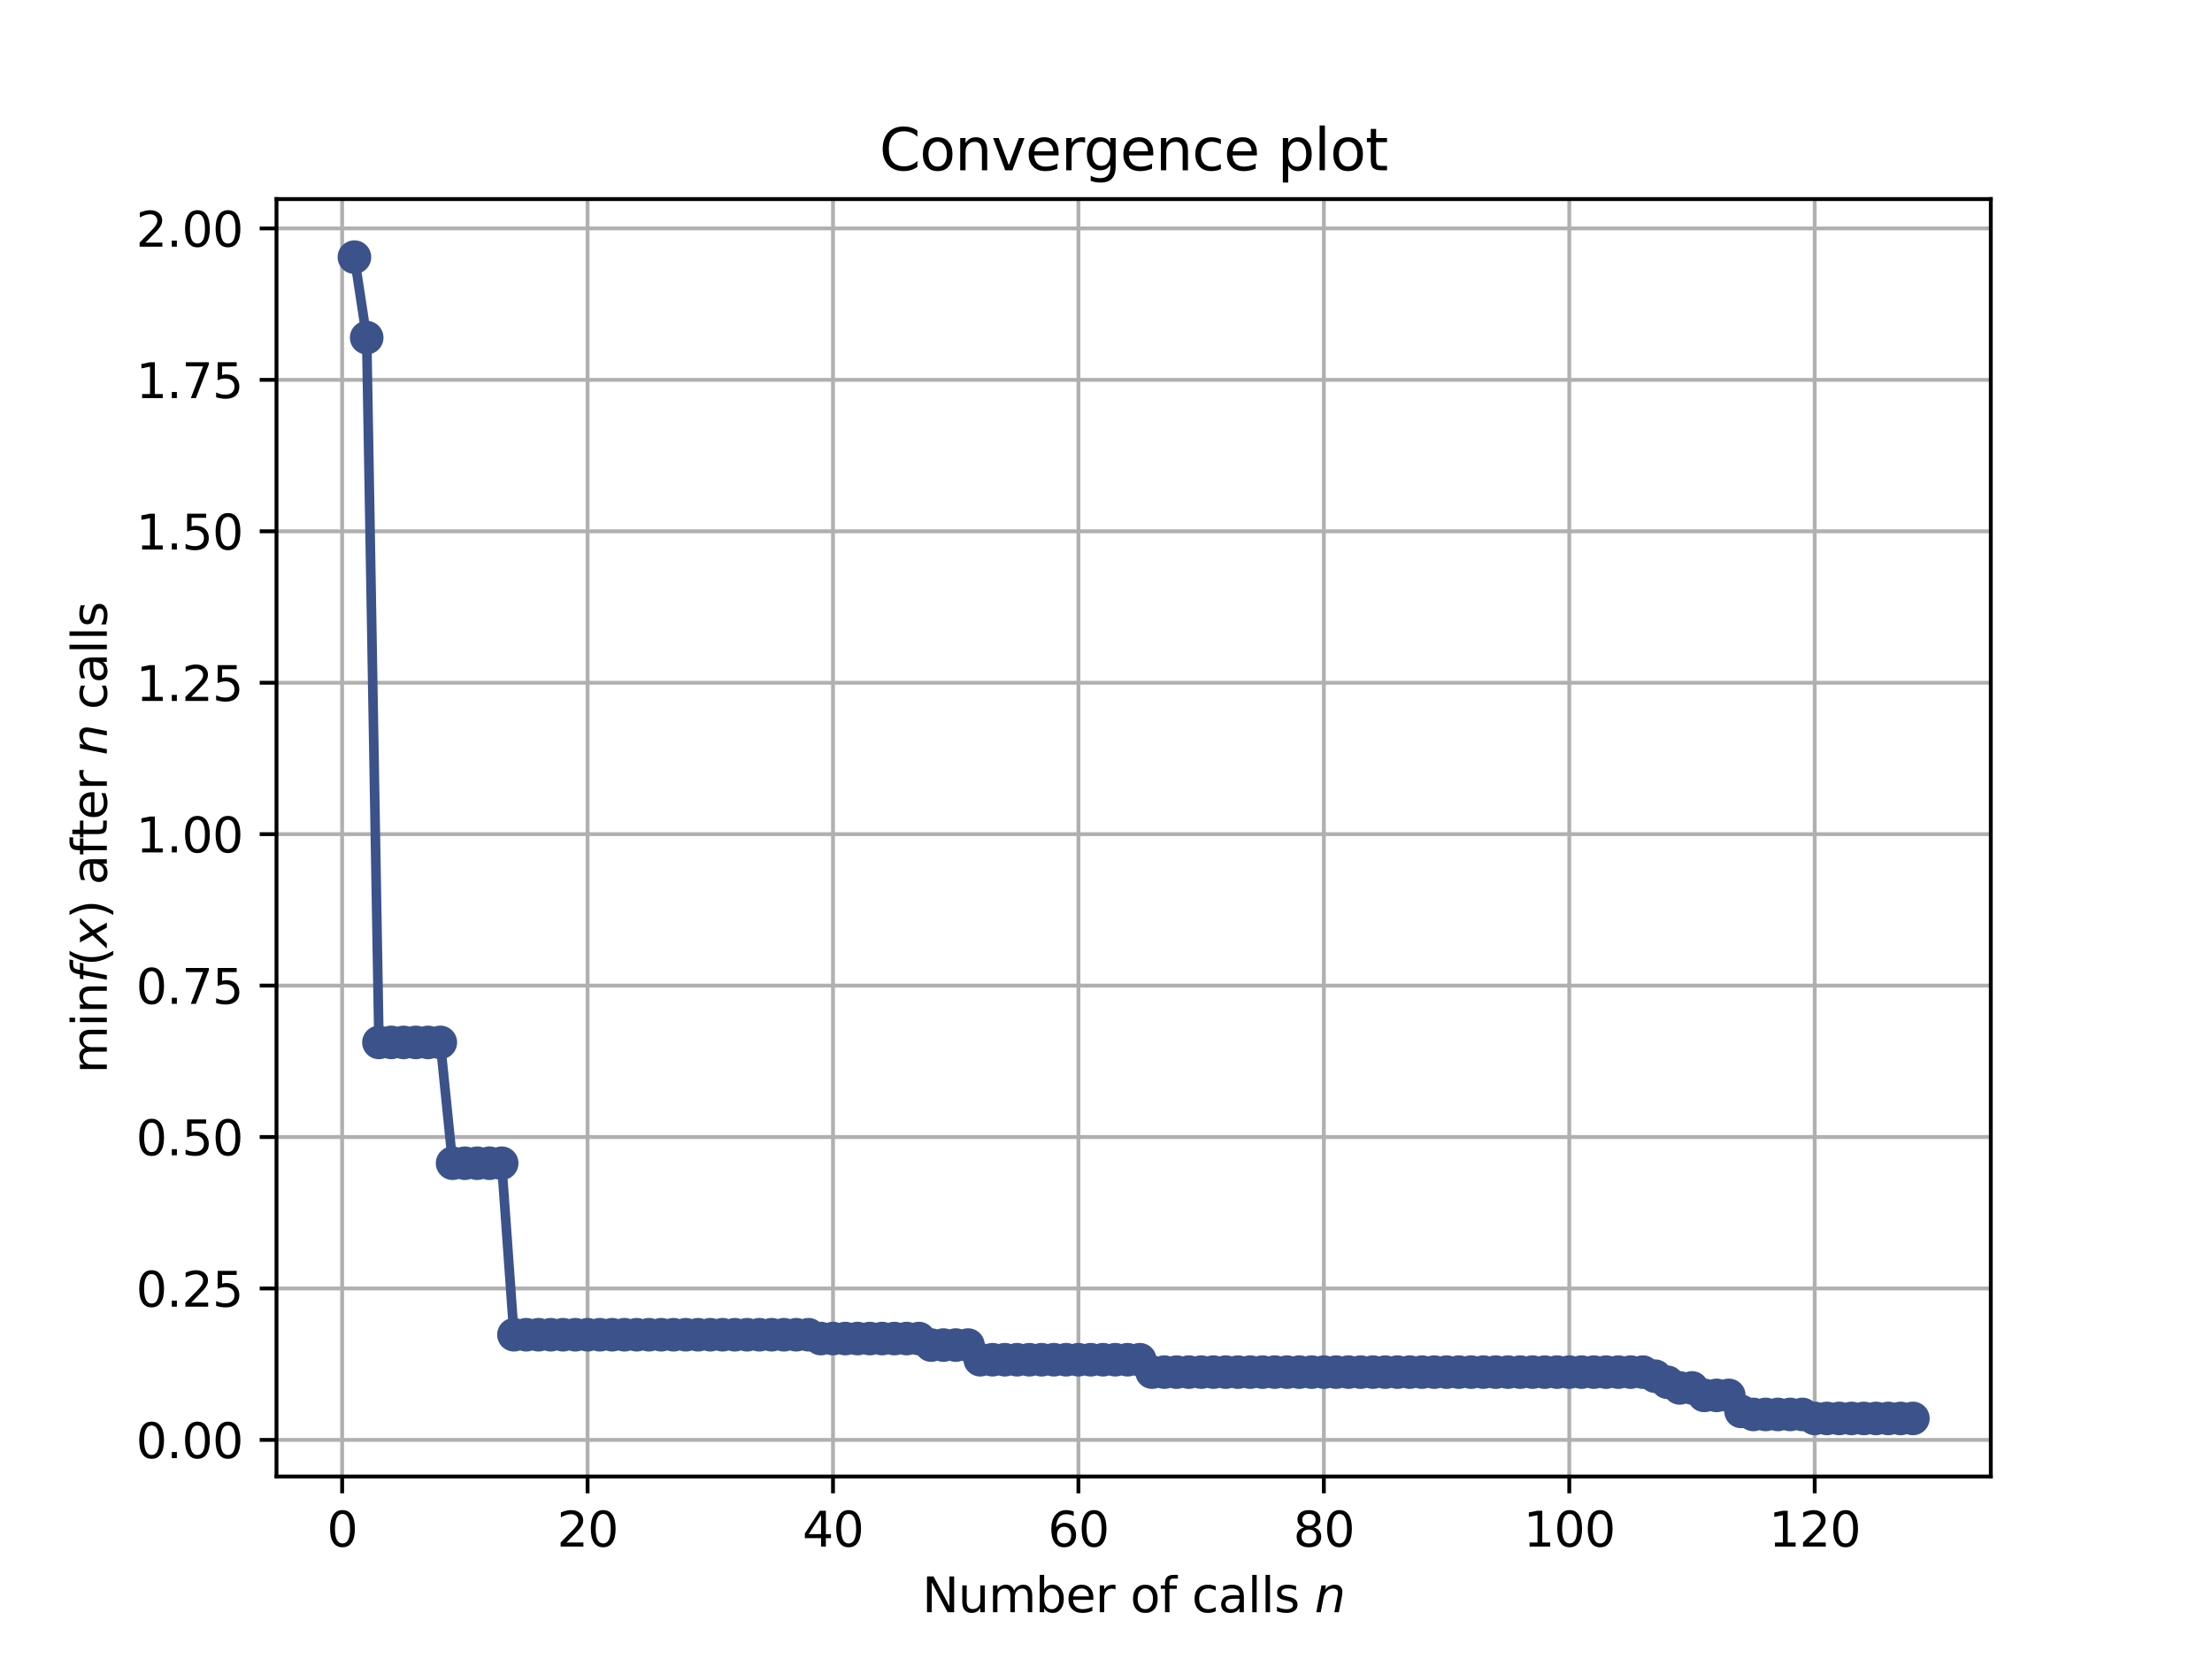 <?xml version="1.0" encoding="utf-8" standalone="no"?>
<!DOCTYPE svg PUBLIC "-//W3C//DTD SVG 1.1//EN"
  "http://www.w3.org/Graphics/SVG/1.1/DTD/svg11.dtd">
<svg height="345.6pt" version="1.1" viewBox="0 0 460.8 345.6" width="460.8pt" xmlns="http://www.w3.org/2000/svg" xmlns:xlink="http://www.w3.org/1999/xlink">
 <defs>
  <style type="text/css">*{stroke-linecap:butt;stroke-linejoin:round;}</style>
 </defs>
 <g id="figure_1">
  <g id="patch_1">
   <path d="M 0 345.6 
L 460.8 345.6 
L 460.8 0 
L 0 0 
z
" style="fill:#ffffff;"/>
  </g>
  <g id="axes_1">
   <g id="patch_2">
    <path d="M 57.6 307.584 
L 414.72 307.584 
L 414.72 41.472 
L 57.6 41.472 
z
" style="fill:#ffffff;"/>
   </g>
   <g id="matplotlib.axis_1">
    <g id="xtick_1">
     <g id="line2d_1">
      <path clip-path="url(#p4e6111314e)" d="M 71.276 307.584 
L 71.276 41.472 
" style="fill:none;stroke:#b0b0b0;stroke-linecap:square;stroke-width:0.8;"/>
     </g>
     <g id="line2d_2">
      <defs>
       <path d="M 0 0 
L 0 3.5 
" id="m780645e612" style="stroke:#000000;stroke-width:0.8;"/>
      </defs>
      <g>
       <use style="stroke:#000000;stroke-width:0.8;" x="71.276" xlink:href="#m780645e612" y="307.584"/>
      </g>
     </g>
     <g id="text_1">
      <!-- 0 -->
      <g transform="translate(68.095 322.182)scale(0.1 -0.1)">
       <defs>
        <path d="M 2034 4250 
Q 1547 4250 1301 3770 
Q 1056 3291 1056 2328 
Q 1056 1369 1301 889 
Q 1547 409 2034 409 
Q 2525 409 2770 889 
Q 3016 1369 3016 2328 
Q 3016 3291 2770 3770 
Q 2525 4250 2034 4250 
z
M 2034 4750 
Q 2819 4750 3233 4129 
Q 3647 3509 3647 2328 
Q 3647 1150 3233 529 
Q 2819 -91 2034 -91 
Q 1250 -91 836 529 
Q 422 1150 422 2328 
Q 422 3509 836 4129 
Q 1250 4750 2034 4750 
z
" id="DejaVuSans-30" transform="scale(0.016)"/>
       </defs>
       <use xlink:href="#DejaVuSans-30"/>
      </g>
     </g>
    </g>
    <g id="xtick_2">
     <g id="line2d_3">
      <path clip-path="url(#p4e6111314e)" d="M 122.403 307.584 
L 122.403 41.472 
" style="fill:none;stroke:#b0b0b0;stroke-linecap:square;stroke-width:0.8;"/>
     </g>
     <g id="line2d_4">
      <g>
       <use style="stroke:#000000;stroke-width:0.8;" x="122.403" xlink:href="#m780645e612" y="307.584"/>
      </g>
     </g>
     <g id="text_2">
      <!-- 20 -->
      <g transform="translate(116.041 322.182)scale(0.1 -0.1)">
       <defs>
        <path d="M 1228 531 
L 3431 531 
L 3431 0 
L 469 0 
L 469 531 
Q 828 903 1448 1529 
Q 2069 2156 2228 2338 
Q 2531 2678 2651 2914 
Q 2772 3150 2772 3378 
Q 2772 3750 2511 3984 
Q 2250 4219 1831 4219 
Q 1534 4219 1204 4116 
Q 875 4013 500 3803 
L 500 4441 
Q 881 4594 1212 4672 
Q 1544 4750 1819 4750 
Q 2544 4750 2975 4387 
Q 3406 4025 3406 3419 
Q 3406 3131 3298 2873 
Q 3191 2616 2906 2266 
Q 2828 2175 2409 1742 
Q 1991 1309 1228 531 
z
" id="DejaVuSans-32" transform="scale(0.016)"/>
       </defs>
       <use xlink:href="#DejaVuSans-32"/>
       <use x="63.623" xlink:href="#DejaVuSans-30"/>
      </g>
     </g>
    </g>
    <g id="xtick_3">
     <g id="line2d_5">
      <path clip-path="url(#p4e6111314e)" d="M 173.53 307.584 
L 173.53 41.472 
" style="fill:none;stroke:#b0b0b0;stroke-linecap:square;stroke-width:0.8;"/>
     </g>
     <g id="line2d_6">
      <g>
       <use style="stroke:#000000;stroke-width:0.8;" x="173.53" xlink:href="#m780645e612" y="307.584"/>
      </g>
     </g>
     <g id="text_3">
      <!-- 40 -->
      <g transform="translate(167.167 322.182)scale(0.1 -0.1)">
       <defs>
        <path d="M 2419 4116 
L 825 1625 
L 2419 1625 
L 2419 4116 
z
M 2253 4666 
L 3047 4666 
L 3047 1625 
L 3713 1625 
L 3713 1100 
L 3047 1100 
L 3047 0 
L 2419 0 
L 2419 1100 
L 313 1100 
L 313 1709 
L 2253 4666 
z
" id="DejaVuSans-34" transform="scale(0.016)"/>
       </defs>
       <use xlink:href="#DejaVuSans-34"/>
       <use x="63.623" xlink:href="#DejaVuSans-30"/>
      </g>
     </g>
    </g>
    <g id="xtick_4">
     <g id="line2d_7">
      <path clip-path="url(#p4e6111314e)" d="M 224.656 307.584 
L 224.656 41.472 
" style="fill:none;stroke:#b0b0b0;stroke-linecap:square;stroke-width:0.8;"/>
     </g>
     <g id="line2d_8">
      <g>
       <use style="stroke:#000000;stroke-width:0.8;" x="224.656" xlink:href="#m780645e612" y="307.584"/>
      </g>
     </g>
     <g id="text_4">
      <!-- 60 -->
      <g transform="translate(218.294 322.182)scale(0.1 -0.1)">
       <defs>
        <path d="M 2113 2584 
Q 1688 2584 1439 2293 
Q 1191 2003 1191 1497 
Q 1191 994 1439 701 
Q 1688 409 2113 409 
Q 2538 409 2786 701 
Q 3034 994 3034 1497 
Q 3034 2003 2786 2293 
Q 2538 2584 2113 2584 
z
M 3366 4563 
L 3366 3988 
Q 3128 4100 2886 4159 
Q 2644 4219 2406 4219 
Q 1781 4219 1451 3797 
Q 1122 3375 1075 2522 
Q 1259 2794 1537 2939 
Q 1816 3084 2150 3084 
Q 2853 3084 3261 2657 
Q 3669 2231 3669 1497 
Q 3669 778 3244 343 
Q 2819 -91 2113 -91 
Q 1303 -91 875 529 
Q 447 1150 447 2328 
Q 447 3434 972 4092 
Q 1497 4750 2381 4750 
Q 2619 4750 2861 4703 
Q 3103 4656 3366 4563 
z
" id="DejaVuSans-36" transform="scale(0.016)"/>
       </defs>
       <use xlink:href="#DejaVuSans-36"/>
       <use x="63.623" xlink:href="#DejaVuSans-30"/>
      </g>
     </g>
    </g>
    <g id="xtick_5">
     <g id="line2d_9">
      <path clip-path="url(#p4e6111314e)" d="M 275.783 307.584 
L 275.783 41.472 
" style="fill:none;stroke:#b0b0b0;stroke-linecap:square;stroke-width:0.8;"/>
     </g>
     <g id="line2d_10">
      <g>
       <use style="stroke:#000000;stroke-width:0.8;" x="275.783" xlink:href="#m780645e612" y="307.584"/>
      </g>
     </g>
     <g id="text_5">
      <!-- 80 -->
      <g transform="translate(269.421 322.182)scale(0.1 -0.1)">
       <defs>
        <path d="M 2034 2216 
Q 1584 2216 1326 1975 
Q 1069 1734 1069 1313 
Q 1069 891 1326 650 
Q 1584 409 2034 409 
Q 2484 409 2743 651 
Q 3003 894 3003 1313 
Q 3003 1734 2745 1975 
Q 2488 2216 2034 2216 
z
M 1403 2484 
Q 997 2584 770 2862 
Q 544 3141 544 3541 
Q 544 4100 942 4425 
Q 1341 4750 2034 4750 
Q 2731 4750 3128 4425 
Q 3525 4100 3525 3541 
Q 3525 3141 3298 2862 
Q 3072 2584 2669 2484 
Q 3125 2378 3379 2068 
Q 3634 1759 3634 1313 
Q 3634 634 3220 271 
Q 2806 -91 2034 -91 
Q 1263 -91 848 271 
Q 434 634 434 1313 
Q 434 1759 690 2068 
Q 947 2378 1403 2484 
z
M 1172 3481 
Q 1172 3119 1398 2916 
Q 1625 2713 2034 2713 
Q 2441 2713 2670 2916 
Q 2900 3119 2900 3481 
Q 2900 3844 2670 4047 
Q 2441 4250 2034 4250 
Q 1625 4250 1398 4047 
Q 1172 3844 1172 3481 
z
" id="DejaVuSans-38" transform="scale(0.016)"/>
       </defs>
       <use xlink:href="#DejaVuSans-38"/>
       <use x="63.623" xlink:href="#DejaVuSans-30"/>
      </g>
     </g>
    </g>
    <g id="xtick_6">
     <g id="line2d_11">
      <path clip-path="url(#p4e6111314e)" d="M 326.91 307.584 
L 326.91 41.472 
" style="fill:none;stroke:#b0b0b0;stroke-linecap:square;stroke-width:0.8;"/>
     </g>
     <g id="line2d_12">
      <g>
       <use style="stroke:#000000;stroke-width:0.8;" x="326.91" xlink:href="#m780645e612" y="307.584"/>
      </g>
     </g>
     <g id="text_6">
      <!-- 100 -->
      <g transform="translate(317.366 322.182)scale(0.1 -0.1)">
       <defs>
        <path d="M 794 531 
L 1825 531 
L 1825 4091 
L 703 3866 
L 703 4441 
L 1819 4666 
L 2450 4666 
L 2450 531 
L 3481 531 
L 3481 0 
L 794 0 
L 794 531 
z
" id="DejaVuSans-31" transform="scale(0.016)"/>
       </defs>
       <use xlink:href="#DejaVuSans-31"/>
       <use x="63.623" xlink:href="#DejaVuSans-30"/>
       <use x="127.246" xlink:href="#DejaVuSans-30"/>
      </g>
     </g>
    </g>
    <g id="xtick_7">
     <g id="line2d_13">
      <path clip-path="url(#p4e6111314e)" d="M 378.037 307.584 
L 378.037 41.472 
" style="fill:none;stroke:#b0b0b0;stroke-linecap:square;stroke-width:0.8;"/>
     </g>
     <g id="line2d_14">
      <g>
       <use style="stroke:#000000;stroke-width:0.8;" x="378.037" xlink:href="#m780645e612" y="307.584"/>
      </g>
     </g>
     <g id="text_7">
      <!-- 120 -->
      <g transform="translate(368.493 322.182)scale(0.1 -0.1)">
       <use xlink:href="#DejaVuSans-31"/>
       <use x="63.623" xlink:href="#DejaVuSans-32"/>
       <use x="127.246" xlink:href="#DejaVuSans-30"/>
      </g>
     </g>
    </g>
    <g id="text_8">
     <!-- Number of calls $n$ -->
     <g transform="translate(192.11 335.861)scale(0.1 -0.1)">
      <defs>
       <path d="M 628 4666 
L 1478 4666 
L 3547 763 
L 3547 4666 
L 4159 4666 
L 4159 0 
L 3309 0 
L 1241 3903 
L 1241 0 
L 628 0 
L 628 4666 
z
" id="DejaVuSans-4e" transform="scale(0.016)"/>
       <path d="M 544 1381 
L 544 3500 
L 1119 3500 
L 1119 1403 
Q 1119 906 1312 657 
Q 1506 409 1894 409 
Q 2359 409 2629 706 
Q 2900 1003 2900 1516 
L 2900 3500 
L 3475 3500 
L 3475 0 
L 2900 0 
L 2900 538 
Q 2691 219 2414 64 
Q 2138 -91 1772 -91 
Q 1169 -91 856 284 
Q 544 659 544 1381 
z
M 1991 3584 
L 1991 3584 
z
" id="DejaVuSans-75" transform="scale(0.016)"/>
       <path d="M 3328 2828 
Q 3544 3216 3844 3400 
Q 4144 3584 4550 3584 
Q 5097 3584 5394 3201 
Q 5691 2819 5691 2113 
L 5691 0 
L 5113 0 
L 5113 2094 
Q 5113 2597 4934 2840 
Q 4756 3084 4391 3084 
Q 3944 3084 3684 2787 
Q 3425 2491 3425 1978 
L 3425 0 
L 2847 0 
L 2847 2094 
Q 2847 2600 2669 2842 
Q 2491 3084 2119 3084 
Q 1678 3084 1418 2786 
Q 1159 2488 1159 1978 
L 1159 0 
L 581 0 
L 581 3500 
L 1159 3500 
L 1159 2956 
Q 1356 3278 1631 3431 
Q 1906 3584 2284 3584 
Q 2666 3584 2933 3390 
Q 3200 3197 3328 2828 
z
" id="DejaVuSans-6d" transform="scale(0.016)"/>
       <path d="M 3116 1747 
Q 3116 2381 2855 2742 
Q 2594 3103 2138 3103 
Q 1681 3103 1420 2742 
Q 1159 2381 1159 1747 
Q 1159 1113 1420 752 
Q 1681 391 2138 391 
Q 2594 391 2855 752 
Q 3116 1113 3116 1747 
z
M 1159 2969 
Q 1341 3281 1617 3432 
Q 1894 3584 2278 3584 
Q 2916 3584 3314 3078 
Q 3713 2572 3713 1747 
Q 3713 922 3314 415 
Q 2916 -91 2278 -91 
Q 1894 -91 1617 61 
Q 1341 213 1159 525 
L 1159 0 
L 581 0 
L 581 4863 
L 1159 4863 
L 1159 2969 
z
" id="DejaVuSans-62" transform="scale(0.016)"/>
       <path d="M 3597 1894 
L 3597 1613 
L 953 1613 
Q 991 1019 1311 708 
Q 1631 397 2203 397 
Q 2534 397 2845 478 
Q 3156 559 3463 722 
L 3463 178 
Q 3153 47 2828 -22 
Q 2503 -91 2169 -91 
Q 1331 -91 842 396 
Q 353 884 353 1716 
Q 353 2575 817 3079 
Q 1281 3584 2069 3584 
Q 2775 3584 3186 3129 
Q 3597 2675 3597 1894 
z
M 3022 2063 
Q 3016 2534 2758 2815 
Q 2500 3097 2075 3097 
Q 1594 3097 1305 2825 
Q 1016 2553 972 2059 
L 3022 2063 
z
" id="DejaVuSans-65" transform="scale(0.016)"/>
       <path d="M 2631 2963 
Q 2534 3019 2420 3045 
Q 2306 3072 2169 3072 
Q 1681 3072 1420 2755 
Q 1159 2438 1159 1844 
L 1159 0 
L 581 0 
L 581 3500 
L 1159 3500 
L 1159 2956 
Q 1341 3275 1631 3429 
Q 1922 3584 2338 3584 
Q 2397 3584 2469 3576 
Q 2541 3569 2628 3553 
L 2631 2963 
z
" id="DejaVuSans-72" transform="scale(0.016)"/>
       <path id="DejaVuSans-20" transform="scale(0.016)"/>
       <path d="M 1959 3097 
Q 1497 3097 1228 2736 
Q 959 2375 959 1747 
Q 959 1119 1226 758 
Q 1494 397 1959 397 
Q 2419 397 2687 759 
Q 2956 1122 2956 1747 
Q 2956 2369 2687 2733 
Q 2419 3097 1959 3097 
z
M 1959 3584 
Q 2709 3584 3137 3096 
Q 3566 2609 3566 1747 
Q 3566 888 3137 398 
Q 2709 -91 1959 -91 
Q 1206 -91 779 398 
Q 353 888 353 1747 
Q 353 2609 779 3096 
Q 1206 3584 1959 3584 
z
" id="DejaVuSans-6f" transform="scale(0.016)"/>
       <path d="M 2375 4863 
L 2375 4384 
L 1825 4384 
Q 1516 4384 1395 4259 
Q 1275 4134 1275 3809 
L 1275 3500 
L 2222 3500 
L 2222 3053 
L 1275 3053 
L 1275 0 
L 697 0 
L 697 3053 
L 147 3053 
L 147 3500 
L 697 3500 
L 697 3744 
Q 697 4328 969 4595 
Q 1241 4863 1831 4863 
L 2375 4863 
z
" id="DejaVuSans-66" transform="scale(0.016)"/>
       <path d="M 3122 3366 
L 3122 2828 
Q 2878 2963 2633 3030 
Q 2388 3097 2138 3097 
Q 1578 3097 1268 2742 
Q 959 2388 959 1747 
Q 959 1106 1268 751 
Q 1578 397 2138 397 
Q 2388 397 2633 464 
Q 2878 531 3122 666 
L 3122 134 
Q 2881 22 2623 -34 
Q 2366 -91 2075 -91 
Q 1284 -91 818 406 
Q 353 903 353 1747 
Q 353 2603 823 3093 
Q 1294 3584 2113 3584 
Q 2378 3584 2631 3529 
Q 2884 3475 3122 3366 
z
" id="DejaVuSans-63" transform="scale(0.016)"/>
       <path d="M 2194 1759 
Q 1497 1759 1228 1600 
Q 959 1441 959 1056 
Q 959 750 1161 570 
Q 1363 391 1709 391 
Q 2188 391 2477 730 
Q 2766 1069 2766 1631 
L 2766 1759 
L 2194 1759 
z
M 3341 1997 
L 3341 0 
L 2766 0 
L 2766 531 
Q 2569 213 2275 61 
Q 1981 -91 1556 -91 
Q 1019 -91 701 211 
Q 384 513 384 1019 
Q 384 1609 779 1909 
Q 1175 2209 1959 2209 
L 2766 2209 
L 2766 2266 
Q 2766 2663 2505 2880 
Q 2244 3097 1772 3097 
Q 1472 3097 1187 3025 
Q 903 2953 641 2809 
L 641 3341 
Q 956 3463 1253 3523 
Q 1550 3584 1831 3584 
Q 2591 3584 2966 3190 
Q 3341 2797 3341 1997 
z
" id="DejaVuSans-61" transform="scale(0.016)"/>
       <path d="M 603 4863 
L 1178 4863 
L 1178 0 
L 603 0 
L 603 4863 
z
" id="DejaVuSans-6c" transform="scale(0.016)"/>
       <path d="M 2834 3397 
L 2834 2853 
Q 2591 2978 2328 3040 
Q 2066 3103 1784 3103 
Q 1356 3103 1142 2972 
Q 928 2841 928 2578 
Q 928 2378 1081 2264 
Q 1234 2150 1697 2047 
L 1894 2003 
Q 2506 1872 2764 1633 
Q 3022 1394 3022 966 
Q 3022 478 2636 193 
Q 2250 -91 1575 -91 
Q 1294 -91 989 -36 
Q 684 19 347 128 
L 347 722 
Q 666 556 975 473 
Q 1284 391 1588 391 
Q 1994 391 2212 530 
Q 2431 669 2431 922 
Q 2431 1156 2273 1281 
Q 2116 1406 1581 1522 
L 1381 1569 
Q 847 1681 609 1914 
Q 372 2147 372 2553 
Q 372 3047 722 3315 
Q 1072 3584 1716 3584 
Q 2034 3584 2315 3537 
Q 2597 3491 2834 3397 
z
" id="DejaVuSans-73" transform="scale(0.016)"/>
       <path d="M 3566 2113 
L 3156 0 
L 2578 0 
L 2988 2091 
Q 3016 2238 3031 2350 
Q 3047 2463 3047 2528 
Q 3047 2791 2881 2937 
Q 2716 3084 2419 3084 
Q 1956 3084 1622 2776 
Q 1288 2469 1184 1941 
L 800 0 
L 225 0 
L 903 3500 
L 1478 3500 
L 1363 2950 
Q 1603 3253 1940 3418 
Q 2278 3584 2650 3584 
Q 3113 3584 3367 3334 
Q 3622 3084 3622 2631 
Q 3622 2519 3608 2391 
Q 3594 2263 3566 2113 
z
" id="DejaVuSans-Oblique-6e" transform="scale(0.016)"/>
      </defs>
      <use transform="translate(0 0.016)" xlink:href="#DejaVuSans-4e"/>
      <use transform="translate(74.805 0.016)" xlink:href="#DejaVuSans-75"/>
      <use transform="translate(138.184 0.016)" xlink:href="#DejaVuSans-6d"/>
      <use transform="translate(235.596 0.016)" xlink:href="#DejaVuSans-62"/>
      <use transform="translate(299.072 0.016)" xlink:href="#DejaVuSans-65"/>
      <use transform="translate(360.596 0.016)" xlink:href="#DejaVuSans-72"/>
      <use transform="translate(401.709 0.016)" xlink:href="#DejaVuSans-20"/>
      <use transform="translate(433.496 0.016)" xlink:href="#DejaVuSans-6f"/>
      <use transform="translate(494.678 0.016)" xlink:href="#DejaVuSans-66"/>
      <use transform="translate(529.883 0.016)" xlink:href="#DejaVuSans-20"/>
      <use transform="translate(561.67 0.016)" xlink:href="#DejaVuSans-63"/>
      <use transform="translate(616.65 0.016)" xlink:href="#DejaVuSans-61"/>
      <use transform="translate(677.93 0.016)" xlink:href="#DejaVuSans-6c"/>
      <use transform="translate(705.713 0.016)" xlink:href="#DejaVuSans-6c"/>
      <use transform="translate(733.496 0.016)" xlink:href="#DejaVuSans-73"/>
      <use transform="translate(785.596 0.016)" xlink:href="#DejaVuSans-20"/>
      <use transform="translate(817.383 0.016)" xlink:href="#DejaVuSans-Oblique-6e"/>
     </g>
    </g>
   </g>
   <g id="matplotlib.axis_2">
    <g id="ytick_1">
     <g id="line2d_15">
      <path clip-path="url(#p4e6111314e)" d="M 57.6 299.956 
L 414.72 299.956 
" style="fill:none;stroke:#b0b0b0;stroke-linecap:square;stroke-width:0.8;"/>
     </g>
     <g id="line2d_16">
      <defs>
       <path d="M 0 0 
L -3.5 0 
" id="m412deb3c4e" style="stroke:#000000;stroke-width:0.8;"/>
      </defs>
      <g>
       <use style="stroke:#000000;stroke-width:0.8;" x="57.6" xlink:href="#m412deb3c4e" y="299.956"/>
      </g>
     </g>
     <g id="text_9">
      <!-- 0.00 -->
      <g transform="translate(28.334 303.755)scale(0.1 -0.1)">
       <defs>
        <path d="M 684 794 
L 1344 794 
L 1344 0 
L 684 0 
L 684 794 
z
" id="DejaVuSans-2e" transform="scale(0.016)"/>
       </defs>
       <use xlink:href="#DejaVuSans-30"/>
       <use x="63.623" xlink:href="#DejaVuSans-2e"/>
       <use x="95.41" xlink:href="#DejaVuSans-30"/>
       <use x="159.033" xlink:href="#DejaVuSans-30"/>
      </g>
     </g>
    </g>
    <g id="ytick_2">
     <g id="line2d_17">
      <path clip-path="url(#p4e6111314e)" d="M 57.6 268.409 
L 414.72 268.409 
" style="fill:none;stroke:#b0b0b0;stroke-linecap:square;stroke-width:0.8;"/>
     </g>
     <g id="line2d_18">
      <g>
       <use style="stroke:#000000;stroke-width:0.8;" x="57.6" xlink:href="#m412deb3c4e" y="268.409"/>
      </g>
     </g>
     <g id="text_10">
      <!-- 0.25 -->
      <g transform="translate(28.334 272.209)scale(0.1 -0.1)">
       <defs>
        <path d="M 691 4666 
L 3169 4666 
L 3169 4134 
L 1269 4134 
L 1269 2991 
Q 1406 3038 1543 3061 
Q 1681 3084 1819 3084 
Q 2600 3084 3056 2656 
Q 3513 2228 3513 1497 
Q 3513 744 3044 326 
Q 2575 -91 1722 -91 
Q 1428 -91 1123 -41 
Q 819 9 494 109 
L 494 744 
Q 775 591 1075 516 
Q 1375 441 1709 441 
Q 2250 441 2565 725 
Q 2881 1009 2881 1497 
Q 2881 1984 2565 2268 
Q 2250 2553 1709 2553 
Q 1456 2553 1204 2497 
Q 953 2441 691 2322 
L 691 4666 
z
" id="DejaVuSans-35" transform="scale(0.016)"/>
       </defs>
       <use xlink:href="#DejaVuSans-30"/>
       <use x="63.623" xlink:href="#DejaVuSans-2e"/>
       <use x="95.41" xlink:href="#DejaVuSans-32"/>
       <use x="159.033" xlink:href="#DejaVuSans-35"/>
      </g>
     </g>
    </g>
    <g id="ytick_3">
     <g id="line2d_19">
      <path clip-path="url(#p4e6111314e)" d="M 57.6 236.863 
L 414.72 236.863 
" style="fill:none;stroke:#b0b0b0;stroke-linecap:square;stroke-width:0.8;"/>
     </g>
     <g id="line2d_20">
      <g>
       <use style="stroke:#000000;stroke-width:0.8;" x="57.6" xlink:href="#m412deb3c4e" y="236.863"/>
      </g>
     </g>
     <g id="text_11">
      <!-- 0.50 -->
      <g transform="translate(28.334 240.662)scale(0.1 -0.1)">
       <use xlink:href="#DejaVuSans-30"/>
       <use x="63.623" xlink:href="#DejaVuSans-2e"/>
       <use x="95.41" xlink:href="#DejaVuSans-35"/>
       <use x="159.033" xlink:href="#DejaVuSans-30"/>
      </g>
     </g>
    </g>
    <g id="ytick_4">
     <g id="line2d_21">
      <path clip-path="url(#p4e6111314e)" d="M 57.6 205.317 
L 414.72 205.317 
" style="fill:none;stroke:#b0b0b0;stroke-linecap:square;stroke-width:0.8;"/>
     </g>
     <g id="line2d_22">
      <g>
       <use style="stroke:#000000;stroke-width:0.8;" x="57.6" xlink:href="#m412deb3c4e" y="205.317"/>
      </g>
     </g>
     <g id="text_12">
      <!-- 0.75 -->
      <g transform="translate(28.334 209.116)scale(0.1 -0.1)">
       <defs>
        <path d="M 525 4666 
L 3525 4666 
L 3525 4397 
L 1831 0 
L 1172 0 
L 2766 4134 
L 525 4134 
L 525 4666 
z
" id="DejaVuSans-37" transform="scale(0.016)"/>
       </defs>
       <use xlink:href="#DejaVuSans-30"/>
       <use x="63.623" xlink:href="#DejaVuSans-2e"/>
       <use x="95.41" xlink:href="#DejaVuSans-37"/>
       <use x="159.033" xlink:href="#DejaVuSans-35"/>
      </g>
     </g>
    </g>
    <g id="ytick_5">
     <g id="line2d_23">
      <path clip-path="url(#p4e6111314e)" d="M 57.6 173.771 
L 414.72 173.771 
" style="fill:none;stroke:#b0b0b0;stroke-linecap:square;stroke-width:0.8;"/>
     </g>
     <g id="line2d_24">
      <g>
       <use style="stroke:#000000;stroke-width:0.8;" x="57.6" xlink:href="#m412deb3c4e" y="173.771"/>
      </g>
     </g>
     <g id="text_13">
      <!-- 1.00 -->
      <g transform="translate(28.334 177.57)scale(0.1 -0.1)">
       <use xlink:href="#DejaVuSans-31"/>
       <use x="63.623" xlink:href="#DejaVuSans-2e"/>
       <use x="95.41" xlink:href="#DejaVuSans-30"/>
       <use x="159.033" xlink:href="#DejaVuSans-30"/>
      </g>
     </g>
    </g>
    <g id="ytick_6">
     <g id="line2d_25">
      <path clip-path="url(#p4e6111314e)" d="M 57.6 142.224 
L 414.72 142.224 
" style="fill:none;stroke:#b0b0b0;stroke-linecap:square;stroke-width:0.8;"/>
     </g>
     <g id="line2d_26">
      <g>
       <use style="stroke:#000000;stroke-width:0.8;" x="57.6" xlink:href="#m412deb3c4e" y="142.224"/>
      </g>
     </g>
     <g id="text_14">
      <!-- 1.25 -->
      <g transform="translate(28.334 146.024)scale(0.1 -0.1)">
       <use xlink:href="#DejaVuSans-31"/>
       <use x="63.623" xlink:href="#DejaVuSans-2e"/>
       <use x="95.41" xlink:href="#DejaVuSans-32"/>
       <use x="159.033" xlink:href="#DejaVuSans-35"/>
      </g>
     </g>
    </g>
    <g id="ytick_7">
     <g id="line2d_27">
      <path clip-path="url(#p4e6111314e)" d="M 57.6 110.678 
L 414.72 110.678 
" style="fill:none;stroke:#b0b0b0;stroke-linecap:square;stroke-width:0.8;"/>
     </g>
     <g id="line2d_28">
      <g>
       <use style="stroke:#000000;stroke-width:0.8;" x="57.6" xlink:href="#m412deb3c4e" y="110.678"/>
      </g>
     </g>
     <g id="text_15">
      <!-- 1.50 -->
      <g transform="translate(28.334 114.477)scale(0.1 -0.1)">
       <use xlink:href="#DejaVuSans-31"/>
       <use x="63.623" xlink:href="#DejaVuSans-2e"/>
       <use x="95.41" xlink:href="#DejaVuSans-35"/>
       <use x="159.033" xlink:href="#DejaVuSans-30"/>
      </g>
     </g>
    </g>
    <g id="ytick_8">
     <g id="line2d_29">
      <path clip-path="url(#p4e6111314e)" d="M 57.6 79.132 
L 414.72 79.132 
" style="fill:none;stroke:#b0b0b0;stroke-linecap:square;stroke-width:0.8;"/>
     </g>
     <g id="line2d_30">
      <g>
       <use style="stroke:#000000;stroke-width:0.8;" x="57.6" xlink:href="#m412deb3c4e" y="79.132"/>
      </g>
     </g>
     <g id="text_16">
      <!-- 1.75 -->
      <g transform="translate(28.334 82.931)scale(0.1 -0.1)">
       <use xlink:href="#DejaVuSans-31"/>
       <use x="63.623" xlink:href="#DejaVuSans-2e"/>
       <use x="95.41" xlink:href="#DejaVuSans-37"/>
       <use x="159.033" xlink:href="#DejaVuSans-35"/>
      </g>
     </g>
    </g>
    <g id="ytick_9">
     <g id="line2d_31">
      <path clip-path="url(#p4e6111314e)" d="M 57.6 47.586 
L 414.72 47.586 
" style="fill:none;stroke:#b0b0b0;stroke-linecap:square;stroke-width:0.8;"/>
     </g>
     <g id="line2d_32">
      <g>
       <use style="stroke:#000000;stroke-width:0.8;" x="57.6" xlink:href="#m412deb3c4e" y="47.586"/>
      </g>
     </g>
     <g id="text_17">
      <!-- 2.00 -->
      <g transform="translate(28.334 51.385)scale(0.1 -0.1)">
       <use xlink:href="#DejaVuSans-32"/>
       <use x="63.623" xlink:href="#DejaVuSans-2e"/>
       <use x="95.41" xlink:href="#DejaVuSans-30"/>
       <use x="159.033" xlink:href="#DejaVuSans-30"/>
      </g>
     </g>
    </g>
    <g id="text_18">
     <!-- $\min f(x)$ after $n$ calls -->
     <g transform="translate(22.255 223.628)rotate(-90)scale(0.1 -0.1)">
      <defs>
       <path d="M 603 3500 
L 1178 3500 
L 1178 0 
L 603 0 
L 603 3500 
z
M 603 4863 
L 1178 4863 
L 1178 4134 
L 603 4134 
L 603 4863 
z
" id="DejaVuSans-69" transform="scale(0.016)"/>
       <path d="M 3513 2113 
L 3513 0 
L 2938 0 
L 2938 2094 
Q 2938 2591 2744 2837 
Q 2550 3084 2163 3084 
Q 1697 3084 1428 2787 
Q 1159 2491 1159 1978 
L 1159 0 
L 581 0 
L 581 3500 
L 1159 3500 
L 1159 2956 
Q 1366 3272 1645 3428 
Q 1925 3584 2291 3584 
Q 2894 3584 3203 3211 
Q 3513 2838 3513 2113 
z
" id="DejaVuSans-6e" transform="scale(0.016)"/>
       <path d="M 3059 4863 
L 2969 4384 
L 2419 4384 
Q 2106 4384 1964 4261 
Q 1822 4138 1753 3809 
L 1691 3500 
L 2638 3500 
L 2553 3053 
L 1606 3053 
L 1013 0 
L 434 0 
L 1031 3053 
L 481 3053 
L 563 3500 
L 1113 3500 
L 1159 3744 
Q 1278 4363 1576 4613 
Q 1875 4863 2516 4863 
L 3059 4863 
z
" id="DejaVuSans-Oblique-66" transform="scale(0.016)"/>
       <path d="M 1984 4856 
Q 1566 4138 1362 3434 
Q 1159 2731 1159 2009 
Q 1159 1288 1364 580 
Q 1569 -128 1984 -844 
L 1484 -844 
Q 1016 -109 783 600 
Q 550 1309 550 2009 
Q 550 2706 781 3412 
Q 1013 4119 1484 4856 
L 1984 4856 
z
" id="DejaVuSans-28" transform="scale(0.016)"/>
       <path d="M 3841 3500 
L 2234 1784 
L 3219 0 
L 2559 0 
L 1819 1388 
L 531 0 
L -166 0 
L 1556 1844 
L 641 3500 
L 1300 3500 
L 1972 2234 
L 3144 3500 
L 3841 3500 
z
" id="DejaVuSans-Oblique-78" transform="scale(0.016)"/>
       <path d="M 513 4856 
L 1013 4856 
Q 1481 4119 1714 3412 
Q 1947 2706 1947 2009 
Q 1947 1309 1714 600 
Q 1481 -109 1013 -844 
L 513 -844 
Q 928 -128 1133 580 
Q 1338 1288 1338 2009 
Q 1338 2731 1133 3434 
Q 928 4138 513 4856 
z
" id="DejaVuSans-29" transform="scale(0.016)"/>
       <path d="M 1172 4494 
L 1172 3500 
L 2356 3500 
L 2356 3053 
L 1172 3053 
L 1172 1153 
Q 1172 725 1289 603 
Q 1406 481 1766 481 
L 2356 481 
L 2356 0 
L 1766 0 
Q 1100 0 847 248 
Q 594 497 594 1153 
L 594 3053 
L 172 3053 
L 172 3500 
L 594 3500 
L 594 4494 
L 1172 4494 
z
" id="DejaVuSans-74" transform="scale(0.016)"/>
      </defs>
      <use transform="translate(0 0.016)" xlink:href="#DejaVuSans-6d"/>
      <use transform="translate(97.412 0.016)" xlink:href="#DejaVuSans-69"/>
      <use transform="translate(125.195 0.016)" xlink:href="#DejaVuSans-6e"/>
      <use transform="translate(188.574 0.016)" xlink:href="#DejaVuSans-Oblique-66"/>
      <use transform="translate(223.779 0.016)" xlink:href="#DejaVuSans-28"/>
      <use transform="translate(262.793 0.016)" xlink:href="#DejaVuSans-Oblique-78"/>
      <use transform="translate(321.973 0.016)" xlink:href="#DejaVuSans-29"/>
      <use transform="translate(360.986 0.016)" xlink:href="#DejaVuSans-20"/>
      <use transform="translate(392.773 0.016)" xlink:href="#DejaVuSans-61"/>
      <use transform="translate(454.053 0.016)" xlink:href="#DejaVuSans-66"/>
      <use transform="translate(489.258 0.016)" xlink:href="#DejaVuSans-74"/>
      <use transform="translate(528.467 0.016)" xlink:href="#DejaVuSans-65"/>
      <use transform="translate(589.99 0.016)" xlink:href="#DejaVuSans-72"/>
      <use transform="translate(631.104 0.016)" xlink:href="#DejaVuSans-20"/>
      <use transform="translate(662.891 0.016)" xlink:href="#DejaVuSans-Oblique-6e"/>
      <use transform="translate(726.27 0.016)" xlink:href="#DejaVuSans-20"/>
      <use transform="translate(758.057 0.016)" xlink:href="#DejaVuSans-63"/>
      <use transform="translate(813.037 0.016)" xlink:href="#DejaVuSans-61"/>
      <use transform="translate(874.316 0.016)" xlink:href="#DejaVuSans-6c"/>
      <use transform="translate(902.1 0.016)" xlink:href="#DejaVuSans-6c"/>
      <use transform="translate(929.883 0.016)" xlink:href="#DejaVuSans-73"/>
     </g>
    </g>
   </g>
   <g id="line2d_33">
    <path clip-path="url(#p4e6111314e)" d="M 73.833 53.568 
L 76.389 70.337 
L 78.945 217.154 
L 91.727 217.154 
L 94.283 242.321 
L 104.509 242.321 
L 107.065 278.051 
L 168.417 278.051 
L 170.973 278.846 
L 191.424 278.846 
L 193.98 280.204 
L 201.649 280.204 
L 204.206 283.257 
L 237.438 283.257 
L 239.995 285.839 
L 342.248 285.839 
L 344.804 286.689 
L 349.917 289.129 
L 352.473 289.129 
L 355.03 290.685 
L 360.142 290.685 
L 362.699 294.018 
L 365.255 294.654 
L 375.48 294.654 
L 378.037 295.488 
L 398.487 295.488 
L 398.487 295.488 
" style="fill:none;stroke:#3b528b;stroke-linecap:square;stroke-width:2;"/>
    <defs>
     <path d="M 0 3 
C 0.796 3 1.559 2.684 2.121 2.121 
C 2.684 1.559 3 0.796 3 0 
C 3 -0.796 2.684 -1.559 2.121 -2.121 
C 1.559 -2.684 0.796 -3 0 -3 
C -0.796 -3 -1.559 -2.684 -2.121 -2.121 
C -2.684 -1.559 -3 -0.796 -3 0 
C -3 0.796 -2.684 1.559 -2.121 2.121 
C -1.559 2.684 -0.796 3 0 3 
z
" id="m699d1400d4" style="stroke:#3b528b;"/>
    </defs>
    <g clip-path="url(#p4e6111314e)">
     <use style="fill:#3b528b;stroke:#3b528b;" x="73.833" xlink:href="#m699d1400d4" y="53.568"/>
     <use style="fill:#3b528b;stroke:#3b528b;" x="76.389" xlink:href="#m699d1400d4" y="70.337"/>
     <use style="fill:#3b528b;stroke:#3b528b;" x="78.945" xlink:href="#m699d1400d4" y="217.154"/>
     <use style="fill:#3b528b;stroke:#3b528b;" x="81.502" xlink:href="#m699d1400d4" y="217.154"/>
     <use style="fill:#3b528b;stroke:#3b528b;" x="84.058" xlink:href="#m699d1400d4" y="217.154"/>
     <use style="fill:#3b528b;stroke:#3b528b;" x="86.614" xlink:href="#m699d1400d4" y="217.154"/>
     <use style="fill:#3b528b;stroke:#3b528b;" x="89.171" xlink:href="#m699d1400d4" y="217.154"/>
     <use style="fill:#3b528b;stroke:#3b528b;" x="91.727" xlink:href="#m699d1400d4" y="217.154"/>
     <use style="fill:#3b528b;stroke:#3b528b;" x="94.283" xlink:href="#m699d1400d4" y="242.321"/>
     <use style="fill:#3b528b;stroke:#3b528b;" x="96.84" xlink:href="#m699d1400d4" y="242.321"/>
     <use style="fill:#3b528b;stroke:#3b528b;" x="99.396" xlink:href="#m699d1400d4" y="242.321"/>
     <use style="fill:#3b528b;stroke:#3b528b;" x="101.952" xlink:href="#m699d1400d4" y="242.321"/>
     <use style="fill:#3b528b;stroke:#3b528b;" x="104.509" xlink:href="#m699d1400d4" y="242.321"/>
     <use style="fill:#3b528b;stroke:#3b528b;" x="107.065" xlink:href="#m699d1400d4" y="278.051"/>
     <use style="fill:#3b528b;stroke:#3b528b;" x="109.621" xlink:href="#m699d1400d4" y="278.051"/>
     <use style="fill:#3b528b;stroke:#3b528b;" x="112.178" xlink:href="#m699d1400d4" y="278.051"/>
     <use style="fill:#3b528b;stroke:#3b528b;" x="114.734" xlink:href="#m699d1400d4" y="278.051"/>
     <use style="fill:#3b528b;stroke:#3b528b;" x="117.29" xlink:href="#m699d1400d4" y="278.051"/>
     <use style="fill:#3b528b;stroke:#3b528b;" x="119.847" xlink:href="#m699d1400d4" y="278.051"/>
     <use style="fill:#3b528b;stroke:#3b528b;" x="122.403" xlink:href="#m699d1400d4" y="278.051"/>
     <use style="fill:#3b528b;stroke:#3b528b;" x="124.959" xlink:href="#m699d1400d4" y="278.051"/>
     <use style="fill:#3b528b;stroke:#3b528b;" x="127.516" xlink:href="#m699d1400d4" y="278.051"/>
     <use style="fill:#3b528b;stroke:#3b528b;" x="130.072" xlink:href="#m699d1400d4" y="278.051"/>
     <use style="fill:#3b528b;stroke:#3b528b;" x="132.628" xlink:href="#m699d1400d4" y="278.051"/>
     <use style="fill:#3b528b;stroke:#3b528b;" x="135.185" xlink:href="#m699d1400d4" y="278.051"/>
     <use style="fill:#3b528b;stroke:#3b528b;" x="137.741" xlink:href="#m699d1400d4" y="278.051"/>
     <use style="fill:#3b528b;stroke:#3b528b;" x="140.297" xlink:href="#m699d1400d4" y="278.051"/>
     <use style="fill:#3b528b;stroke:#3b528b;" x="142.854" xlink:href="#m699d1400d4" y="278.051"/>
     <use style="fill:#3b528b;stroke:#3b528b;" x="145.41" xlink:href="#m699d1400d4" y="278.051"/>
     <use style="fill:#3b528b;stroke:#3b528b;" x="147.966" xlink:href="#m699d1400d4" y="278.051"/>
     <use style="fill:#3b528b;stroke:#3b528b;" x="150.523" xlink:href="#m699d1400d4" y="278.051"/>
     <use style="fill:#3b528b;stroke:#3b528b;" x="153.079" xlink:href="#m699d1400d4" y="278.051"/>
     <use style="fill:#3b528b;stroke:#3b528b;" x="155.635" xlink:href="#m699d1400d4" y="278.051"/>
     <use style="fill:#3b528b;stroke:#3b528b;" x="158.192" xlink:href="#m699d1400d4" y="278.051"/>
     <use style="fill:#3b528b;stroke:#3b528b;" x="160.748" xlink:href="#m699d1400d4" y="278.051"/>
     <use style="fill:#3b528b;stroke:#3b528b;" x="163.304" xlink:href="#m699d1400d4" y="278.051"/>
     <use style="fill:#3b528b;stroke:#3b528b;" x="165.861" xlink:href="#m699d1400d4" y="278.051"/>
     <use style="fill:#3b528b;stroke:#3b528b;" x="168.417" xlink:href="#m699d1400d4" y="278.051"/>
     <use style="fill:#3b528b;stroke:#3b528b;" x="170.973" xlink:href="#m699d1400d4" y="278.846"/>
     <use style="fill:#3b528b;stroke:#3b528b;" x="173.53" xlink:href="#m699d1400d4" y="278.846"/>
     <use style="fill:#3b528b;stroke:#3b528b;" x="176.086" xlink:href="#m699d1400d4" y="278.846"/>
     <use style="fill:#3b528b;stroke:#3b528b;" x="178.642" xlink:href="#m699d1400d4" y="278.846"/>
     <use style="fill:#3b528b;stroke:#3b528b;" x="181.199" xlink:href="#m699d1400d4" y="278.846"/>
     <use style="fill:#3b528b;stroke:#3b528b;" x="183.755" xlink:href="#m699d1400d4" y="278.846"/>
     <use style="fill:#3b528b;stroke:#3b528b;" x="186.311" xlink:href="#m699d1400d4" y="278.846"/>
     <use style="fill:#3b528b;stroke:#3b528b;" x="188.868" xlink:href="#m699d1400d4" y="278.846"/>
     <use style="fill:#3b528b;stroke:#3b528b;" x="191.424" xlink:href="#m699d1400d4" y="278.846"/>
     <use style="fill:#3b528b;stroke:#3b528b;" x="193.98" xlink:href="#m699d1400d4" y="280.204"/>
     <use style="fill:#3b528b;stroke:#3b528b;" x="196.537" xlink:href="#m699d1400d4" y="280.204"/>
     <use style="fill:#3b528b;stroke:#3b528b;" x="199.093" xlink:href="#m699d1400d4" y="280.204"/>
     <use style="fill:#3b528b;stroke:#3b528b;" x="201.649" xlink:href="#m699d1400d4" y="280.204"/>
     <use style="fill:#3b528b;stroke:#3b528b;" x="204.206" xlink:href="#m699d1400d4" y="283.257"/>
     <use style="fill:#3b528b;stroke:#3b528b;" x="206.762" xlink:href="#m699d1400d4" y="283.257"/>
     <use style="fill:#3b528b;stroke:#3b528b;" x="209.318" xlink:href="#m699d1400d4" y="283.257"/>
     <use style="fill:#3b528b;stroke:#3b528b;" x="211.875" xlink:href="#m699d1400d4" y="283.257"/>
     <use style="fill:#3b528b;stroke:#3b528b;" x="214.431" xlink:href="#m699d1400d4" y="283.257"/>
     <use style="fill:#3b528b;stroke:#3b528b;" x="216.987" xlink:href="#m699d1400d4" y="283.257"/>
     <use style="fill:#3b528b;stroke:#3b528b;" x="219.544" xlink:href="#m699d1400d4" y="283.257"/>
     <use style="fill:#3b528b;stroke:#3b528b;" x="222.1" xlink:href="#m699d1400d4" y="283.257"/>
     <use style="fill:#3b528b;stroke:#3b528b;" x="224.656" xlink:href="#m699d1400d4" y="283.257"/>
     <use style="fill:#3b528b;stroke:#3b528b;" x="227.213" xlink:href="#m699d1400d4" y="283.257"/>
     <use style="fill:#3b528b;stroke:#3b528b;" x="229.769" xlink:href="#m699d1400d4" y="283.257"/>
     <use style="fill:#3b528b;stroke:#3b528b;" x="232.325" xlink:href="#m699d1400d4" y="283.257"/>
     <use style="fill:#3b528b;stroke:#3b528b;" x="234.882" xlink:href="#m699d1400d4" y="283.257"/>
     <use style="fill:#3b528b;stroke:#3b528b;" x="237.438" xlink:href="#m699d1400d4" y="283.257"/>
     <use style="fill:#3b528b;stroke:#3b528b;" x="239.995" xlink:href="#m699d1400d4" y="285.839"/>
     <use style="fill:#3b528b;stroke:#3b528b;" x="242.551" xlink:href="#m699d1400d4" y="285.839"/>
     <use style="fill:#3b528b;stroke:#3b528b;" x="245.107" xlink:href="#m699d1400d4" y="285.839"/>
     <use style="fill:#3b528b;stroke:#3b528b;" x="247.664" xlink:href="#m699d1400d4" y="285.839"/>
     <use style="fill:#3b528b;stroke:#3b528b;" x="250.22" xlink:href="#m699d1400d4" y="285.839"/>
     <use style="fill:#3b528b;stroke:#3b528b;" x="252.776" xlink:href="#m699d1400d4" y="285.839"/>
     <use style="fill:#3b528b;stroke:#3b528b;" x="255.333" xlink:href="#m699d1400d4" y="285.839"/>
     <use style="fill:#3b528b;stroke:#3b528b;" x="257.889" xlink:href="#m699d1400d4" y="285.839"/>
     <use style="fill:#3b528b;stroke:#3b528b;" x="260.445" xlink:href="#m699d1400d4" y="285.839"/>
     <use style="fill:#3b528b;stroke:#3b528b;" x="263.002" xlink:href="#m699d1400d4" y="285.839"/>
     <use style="fill:#3b528b;stroke:#3b528b;" x="265.558" xlink:href="#m699d1400d4" y="285.839"/>
     <use style="fill:#3b528b;stroke:#3b528b;" x="268.114" xlink:href="#m699d1400d4" y="285.839"/>
     <use style="fill:#3b528b;stroke:#3b528b;" x="270.671" xlink:href="#m699d1400d4" y="285.839"/>
     <use style="fill:#3b528b;stroke:#3b528b;" x="273.227" xlink:href="#m699d1400d4" y="285.839"/>
     <use style="fill:#3b528b;stroke:#3b528b;" x="275.783" xlink:href="#m699d1400d4" y="285.839"/>
     <use style="fill:#3b528b;stroke:#3b528b;" x="278.34" xlink:href="#m699d1400d4" y="285.839"/>
     <use style="fill:#3b528b;stroke:#3b528b;" x="280.896" xlink:href="#m699d1400d4" y="285.839"/>
     <use style="fill:#3b528b;stroke:#3b528b;" x="283.452" xlink:href="#m699d1400d4" y="285.839"/>
     <use style="fill:#3b528b;stroke:#3b528b;" x="286.009" xlink:href="#m699d1400d4" y="285.839"/>
     <use style="fill:#3b528b;stroke:#3b528b;" x="288.565" xlink:href="#m699d1400d4" y="285.839"/>
     <use style="fill:#3b528b;stroke:#3b528b;" x="291.121" xlink:href="#m699d1400d4" y="285.839"/>
     <use style="fill:#3b528b;stroke:#3b528b;" x="293.678" xlink:href="#m699d1400d4" y="285.839"/>
     <use style="fill:#3b528b;stroke:#3b528b;" x="296.234" xlink:href="#m699d1400d4" y="285.839"/>
     <use style="fill:#3b528b;stroke:#3b528b;" x="298.79" xlink:href="#m699d1400d4" y="285.839"/>
     <use style="fill:#3b528b;stroke:#3b528b;" x="301.347" xlink:href="#m699d1400d4" y="285.839"/>
     <use style="fill:#3b528b;stroke:#3b528b;" x="303.903" xlink:href="#m699d1400d4" y="285.839"/>
     <use style="fill:#3b528b;stroke:#3b528b;" x="306.459" xlink:href="#m699d1400d4" y="285.839"/>
     <use style="fill:#3b528b;stroke:#3b528b;" x="309.016" xlink:href="#m699d1400d4" y="285.839"/>
     <use style="fill:#3b528b;stroke:#3b528b;" x="311.572" xlink:href="#m699d1400d4" y="285.839"/>
     <use style="fill:#3b528b;stroke:#3b528b;" x="314.128" xlink:href="#m699d1400d4" y="285.839"/>
     <use style="fill:#3b528b;stroke:#3b528b;" x="316.685" xlink:href="#m699d1400d4" y="285.839"/>
     <use style="fill:#3b528b;stroke:#3b528b;" x="319.241" xlink:href="#m699d1400d4" y="285.839"/>
     <use style="fill:#3b528b;stroke:#3b528b;" x="321.797" xlink:href="#m699d1400d4" y="285.839"/>
     <use style="fill:#3b528b;stroke:#3b528b;" x="324.354" xlink:href="#m699d1400d4" y="285.839"/>
     <use style="fill:#3b528b;stroke:#3b528b;" x="326.91" xlink:href="#m699d1400d4" y="285.839"/>
     <use style="fill:#3b528b;stroke:#3b528b;" x="329.466" xlink:href="#m699d1400d4" y="285.839"/>
     <use style="fill:#3b528b;stroke:#3b528b;" x="332.023" xlink:href="#m699d1400d4" y="285.839"/>
     <use style="fill:#3b528b;stroke:#3b528b;" x="334.579" xlink:href="#m699d1400d4" y="285.839"/>
     <use style="fill:#3b528b;stroke:#3b528b;" x="337.135" xlink:href="#m699d1400d4" y="285.839"/>
     <use style="fill:#3b528b;stroke:#3b528b;" x="339.692" xlink:href="#m699d1400d4" y="285.839"/>
     <use style="fill:#3b528b;stroke:#3b528b;" x="342.248" xlink:href="#m699d1400d4" y="285.839"/>
     <use style="fill:#3b528b;stroke:#3b528b;" x="344.804" xlink:href="#m699d1400d4" y="286.689"/>
     <use style="fill:#3b528b;stroke:#3b528b;" x="347.361" xlink:href="#m699d1400d4" y="287.953"/>
     <use style="fill:#3b528b;stroke:#3b528b;" x="349.917" xlink:href="#m699d1400d4" y="289.129"/>
     <use style="fill:#3b528b;stroke:#3b528b;" x="352.473" xlink:href="#m699d1400d4" y="289.129"/>
     <use style="fill:#3b528b;stroke:#3b528b;" x="355.03" xlink:href="#m699d1400d4" y="290.685"/>
     <use style="fill:#3b528b;stroke:#3b528b;" x="357.586" xlink:href="#m699d1400d4" y="290.685"/>
     <use style="fill:#3b528b;stroke:#3b528b;" x="360.142" xlink:href="#m699d1400d4" y="290.685"/>
     <use style="fill:#3b528b;stroke:#3b528b;" x="362.699" xlink:href="#m699d1400d4" y="294.018"/>
     <use style="fill:#3b528b;stroke:#3b528b;" x="365.255" xlink:href="#m699d1400d4" y="294.654"/>
     <use style="fill:#3b528b;stroke:#3b528b;" x="367.811" xlink:href="#m699d1400d4" y="294.654"/>
     <use style="fill:#3b528b;stroke:#3b528b;" x="370.368" xlink:href="#m699d1400d4" y="294.654"/>
     <use style="fill:#3b528b;stroke:#3b528b;" x="372.924" xlink:href="#m699d1400d4" y="294.654"/>
     <use style="fill:#3b528b;stroke:#3b528b;" x="375.48" xlink:href="#m699d1400d4" y="294.654"/>
     <use style="fill:#3b528b;stroke:#3b528b;" x="378.037" xlink:href="#m699d1400d4" y="295.488"/>
     <use style="fill:#3b528b;stroke:#3b528b;" x="380.593" xlink:href="#m699d1400d4" y="295.488"/>
     <use style="fill:#3b528b;stroke:#3b528b;" x="383.149" xlink:href="#m699d1400d4" y="295.488"/>
     <use style="fill:#3b528b;stroke:#3b528b;" x="385.706" xlink:href="#m699d1400d4" y="295.488"/>
     <use style="fill:#3b528b;stroke:#3b528b;" x="388.262" xlink:href="#m699d1400d4" y="295.488"/>
     <use style="fill:#3b528b;stroke:#3b528b;" x="390.818" xlink:href="#m699d1400d4" y="295.488"/>
     <use style="fill:#3b528b;stroke:#3b528b;" x="393.375" xlink:href="#m699d1400d4" y="295.488"/>
     <use style="fill:#3b528b;stroke:#3b528b;" x="395.931" xlink:href="#m699d1400d4" y="295.488"/>
     <use style="fill:#3b528b;stroke:#3b528b;" x="398.487" xlink:href="#m699d1400d4" y="295.488"/>
    </g>
   </g>
   <g id="patch_3">
    <path d="M 57.6 307.584 
L 57.6 41.472 
" style="fill:none;stroke:#000000;stroke-linecap:square;stroke-linejoin:miter;stroke-width:0.8;"/>
   </g>
   <g id="patch_4">
    <path d="M 414.72 307.584 
L 414.72 41.472 
" style="fill:none;stroke:#000000;stroke-linecap:square;stroke-linejoin:miter;stroke-width:0.8;"/>
   </g>
   <g id="patch_5">
    <path d="M 57.6 307.584 
L 414.72 307.584 
" style="fill:none;stroke:#000000;stroke-linecap:square;stroke-linejoin:miter;stroke-width:0.8;"/>
   </g>
   <g id="patch_6">
    <path d="M 57.6 41.472 
L 414.72 41.472 
" style="fill:none;stroke:#000000;stroke-linecap:square;stroke-linejoin:miter;stroke-width:0.8;"/>
   </g>
   <g id="text_19">
    <!-- Convergence plot -->
    <g transform="translate(183.191 35.472)scale(0.12 -0.12)">
     <defs>
      <path d="M 4122 4306 
L 4122 3641 
Q 3803 3938 3442 4084 
Q 3081 4231 2675 4231 
Q 1875 4231 1450 3742 
Q 1025 3253 1025 2328 
Q 1025 1406 1450 917 
Q 1875 428 2675 428 
Q 3081 428 3442 575 
Q 3803 722 4122 1019 
L 4122 359 
Q 3791 134 3420 21 
Q 3050 -91 2638 -91 
Q 1578 -91 968 557 
Q 359 1206 359 2328 
Q 359 3453 968 4101 
Q 1578 4750 2638 4750 
Q 3056 4750 3426 4639 
Q 3797 4528 4122 4306 
z
" id="DejaVuSans-43" transform="scale(0.016)"/>
      <path d="M 191 3500 
L 800 3500 
L 1894 563 
L 2988 3500 
L 3597 3500 
L 2284 0 
L 1503 0 
L 191 3500 
z
" id="DejaVuSans-76" transform="scale(0.016)"/>
      <path d="M 2906 1791 
Q 2906 2416 2648 2759 
Q 2391 3103 1925 3103 
Q 1463 3103 1205 2759 
Q 947 2416 947 1791 
Q 947 1169 1205 825 
Q 1463 481 1925 481 
Q 2391 481 2648 825 
Q 2906 1169 2906 1791 
z
M 3481 434 
Q 3481 -459 3084 -895 
Q 2688 -1331 1869 -1331 
Q 1566 -1331 1297 -1286 
Q 1028 -1241 775 -1147 
L 775 -588 
Q 1028 -725 1275 -790 
Q 1522 -856 1778 -856 
Q 2344 -856 2625 -561 
Q 2906 -266 2906 331 
L 2906 616 
Q 2728 306 2450 153 
Q 2172 0 1784 0 
Q 1141 0 747 490 
Q 353 981 353 1791 
Q 353 2603 747 3093 
Q 1141 3584 1784 3584 
Q 2172 3584 2450 3431 
Q 2728 3278 2906 2969 
L 2906 3500 
L 3481 3500 
L 3481 434 
z
" id="DejaVuSans-67" transform="scale(0.016)"/>
      <path d="M 1159 525 
L 1159 -1331 
L 581 -1331 
L 581 3500 
L 1159 3500 
L 1159 2969 
Q 1341 3281 1617 3432 
Q 1894 3584 2278 3584 
Q 2916 3584 3314 3078 
Q 3713 2572 3713 1747 
Q 3713 922 3314 415 
Q 2916 -91 2278 -91 
Q 1894 -91 1617 61 
Q 1341 213 1159 525 
z
M 3116 1747 
Q 3116 2381 2855 2742 
Q 2594 3103 2138 3103 
Q 1681 3103 1420 2742 
Q 1159 2381 1159 1747 
Q 1159 1113 1420 752 
Q 1681 391 2138 391 
Q 2594 391 2855 752 
Q 3116 1113 3116 1747 
z
" id="DejaVuSans-70" transform="scale(0.016)"/>
     </defs>
     <use xlink:href="#DejaVuSans-43"/>
     <use x="69.824" xlink:href="#DejaVuSans-6f"/>
     <use x="131.006" xlink:href="#DejaVuSans-6e"/>
     <use x="194.385" xlink:href="#DejaVuSans-76"/>
     <use x="253.564" xlink:href="#DejaVuSans-65"/>
     <use x="315.088" xlink:href="#DejaVuSans-72"/>
     <use x="354.451" xlink:href="#DejaVuSans-67"/>
     <use x="417.928" xlink:href="#DejaVuSans-65"/>
     <use x="479.451" xlink:href="#DejaVuSans-6e"/>
     <use x="542.83" xlink:href="#DejaVuSans-63"/>
     <use x="597.811" xlink:href="#DejaVuSans-65"/>
     <use x="659.334" xlink:href="#DejaVuSans-20"/>
     <use x="691.121" xlink:href="#DejaVuSans-70"/>
     <use x="754.598" xlink:href="#DejaVuSans-6c"/>
     <use x="782.381" xlink:href="#DejaVuSans-6f"/>
     <use x="843.562" xlink:href="#DejaVuSans-74"/>
    </g>
   </g>
  </g>
 </g>
 <defs>
  <clipPath id="p4e6111314e">
   <rect height="266.112" width="357.12" x="57.6" y="41.472"/>
  </clipPath>
 </defs>
</svg>
